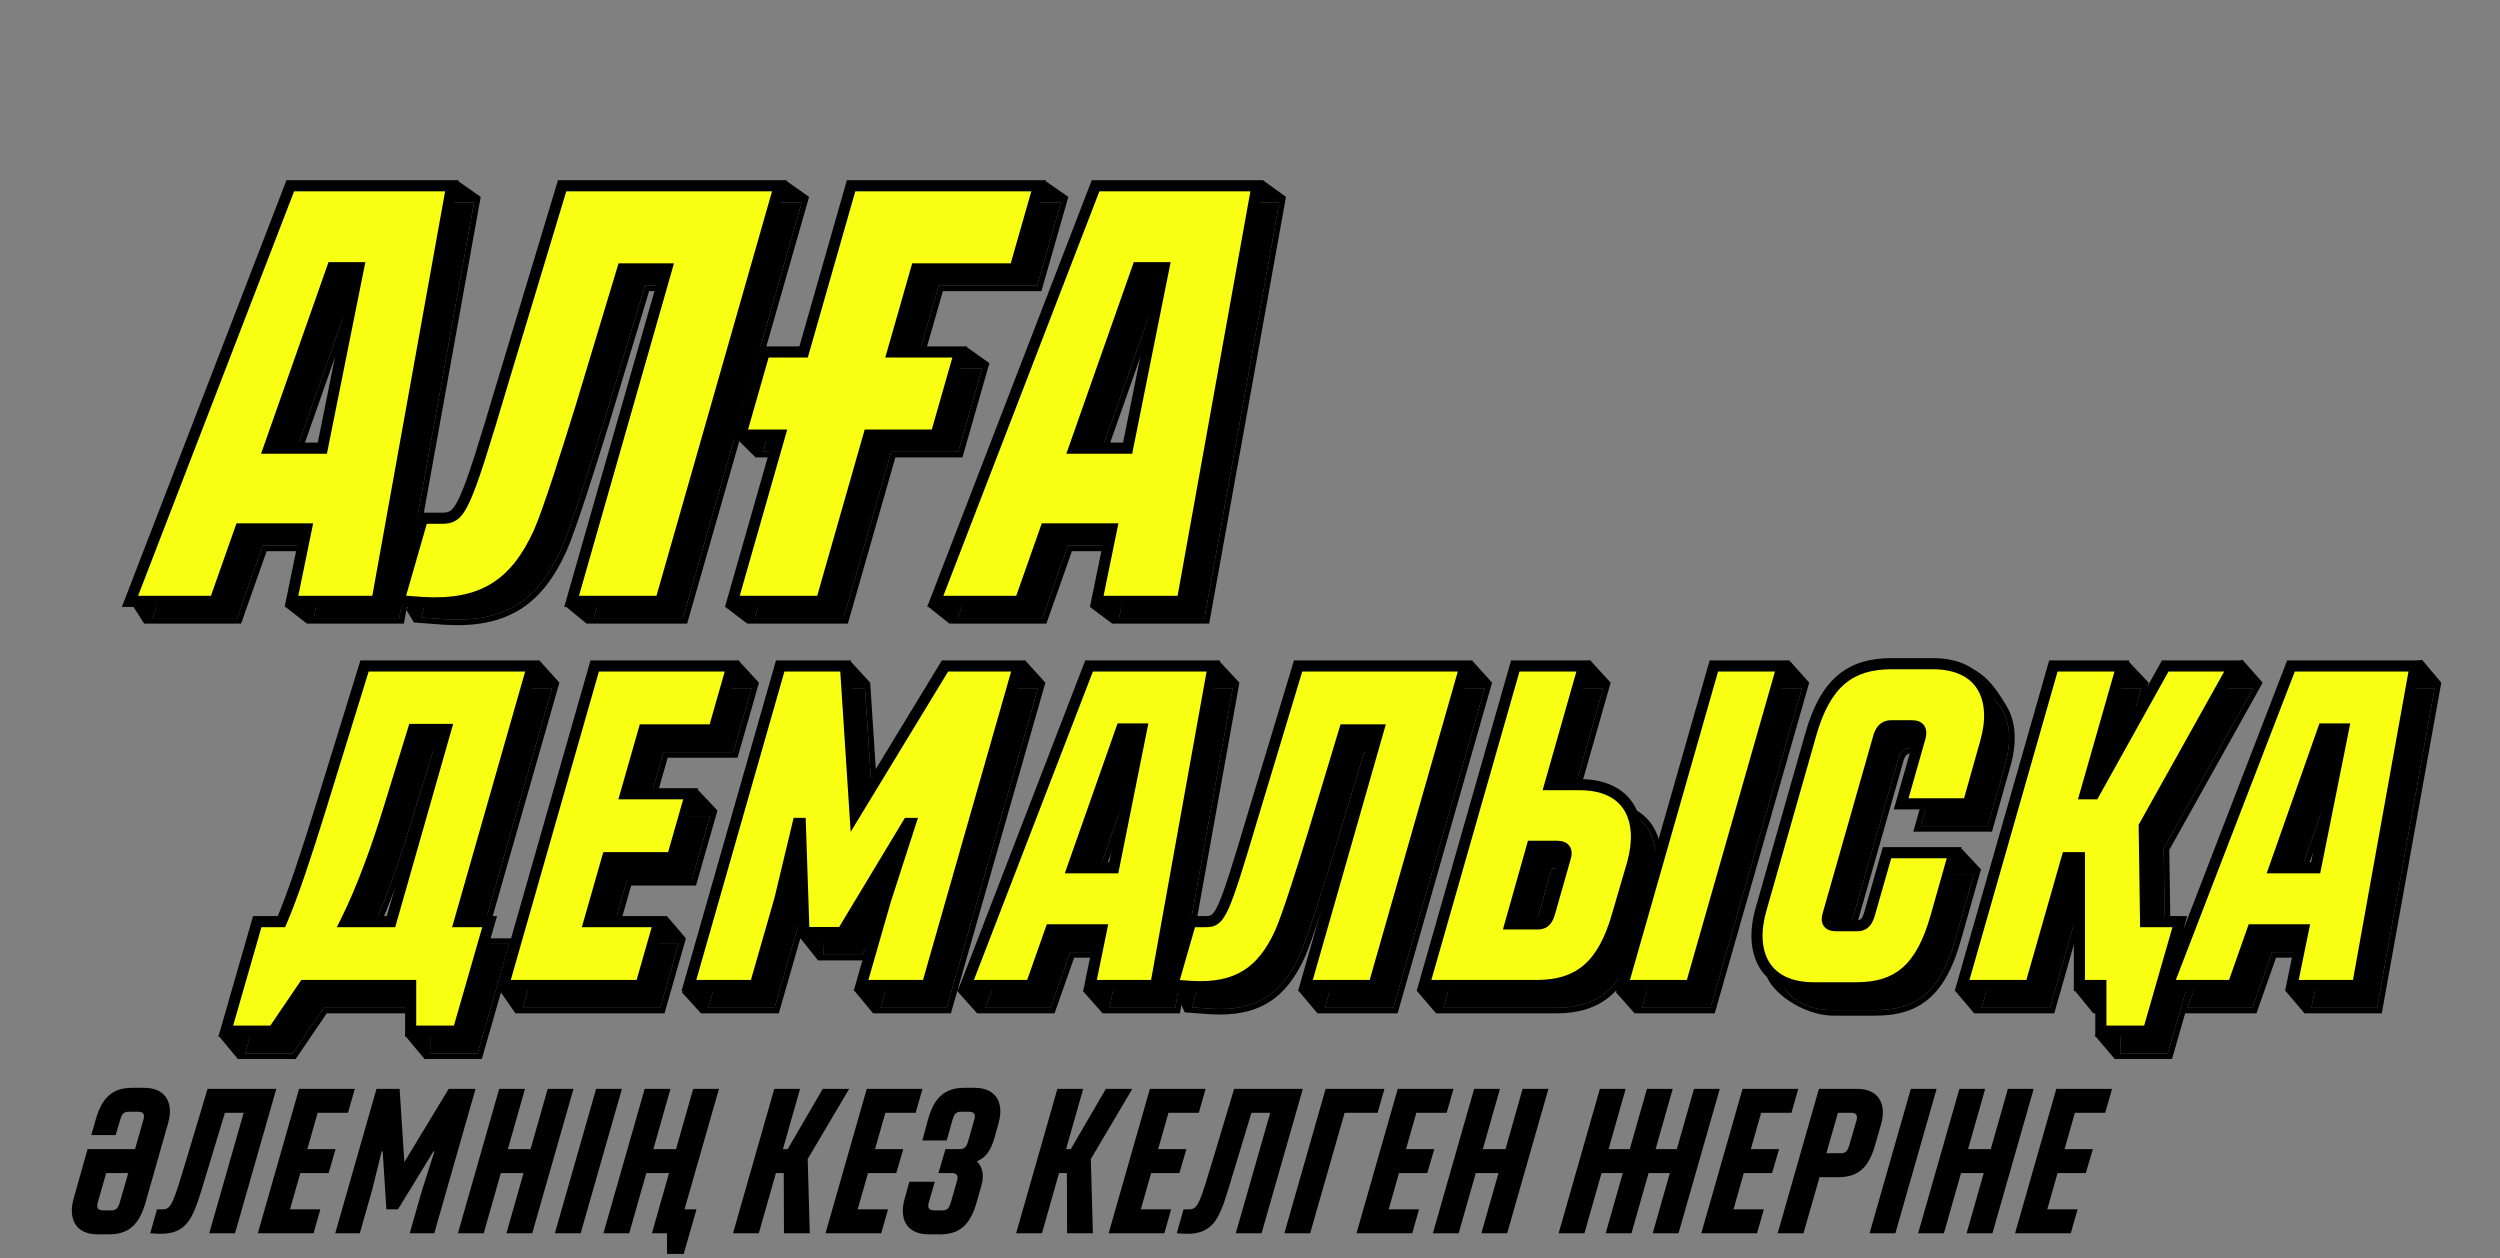 <svg width="898" height="452" viewBox="0 0 898 452" fill="none" xmlns="http://www.w3.org/2000/svg">
<rect x="0" y="0" width="898" height="452" fill="#808080" stroke="none"/>
<path d="M51.774 390.744C59.853 390.744 62.373 396.525 60.372 403.493L52.292 431.882C49.921 440.257 45.918 443.371 39.173 443.371H35.022C26.943 443.371 24.497 437.515 26.424 430.622L31.464 412.758H48.512L51.551 402.084C52.07 400.231 51.477 399.342 49.55 399.342H46.14C44.361 399.342 43.694 400.379 43.175 402.233L41.545 407.718H32.798L34.355 402.233C36.727 393.857 40.729 390.744 47.474 390.744H51.774ZM43.027 431.882L46.066 421.356H38.135L35.096 432.03C34.577 433.883 35.17 434.772 37.097 434.772H40.062C41.841 434.772 42.508 433.735 43.027 431.882ZM56.625 443.148L53.957 443L56.403 434.402H58.404C61.591 434.402 62.258 432.03 67.002 416.316L74.563 391.114H99.246L84.421 443H75.156L87.534 399.712H80.789L74.785 419.577C73.006 425.211 71.598 430.77 69.671 435.143C67.373 440.332 64.186 443.519 56.625 443.148ZM92.608 443L107.432 391.114H127.445L124.999 399.712H114.103L110.397 412.758H120.552L118.032 421.356H107.877L104.171 434.402H115.067L112.621 443H92.608ZM120.412 443L135.237 391.114H143.539L145.243 417.428L161.18 391.114H170.816L155.991 443H147.171L151.618 427.434L156.065 413.573H155.695L142.946 434.402H138.795L137.461 413.573H137.09L133.68 427.434L129.233 443H120.412ZM164.486 443L179.311 391.114H188.576L182.424 412.758H190.578L196.73 391.114H205.995L191.17 443H181.905L188.057 421.356H179.904L173.752 443H164.486ZM199.304 443L214.128 391.114H223.394L208.569 443H199.304ZM258.257 391.114L245.879 434.402H250.178L245.582 450.412H239.578V443H234.167L240.32 421.356H232.166L226.014 443H216.749L231.573 391.114H240.838L234.686 412.758H242.84L248.992 391.114H258.257ZM263.292 443L278.117 391.114H287.382L281.23 412.758H282.935L295.536 391.114H305.023L290.125 416.316L290.866 443H281.601L281.527 421.356H278.71L272.558 443H263.292ZM296.517 443L311.342 391.114H331.355L328.909 399.712H318.013L314.307 412.758H324.461L321.941 421.356H311.787L308.08 434.402H318.976L316.53 443H296.517ZM333.539 443.371C325.46 443.371 322.94 437.589 324.941 430.622L326.646 424.469H335.763L333.613 432.03C333.094 433.883 333.687 434.772 335.615 434.772H338.58C340.358 434.772 341.026 433.735 341.544 431.882L343.768 424.099C344.287 422.246 343.694 421.356 341.767 421.356H337.097L339.617 412.758H344.806C346.585 412.758 347.252 411.72 347.771 409.867L349.994 402.084C350.513 400.231 349.92 399.342 347.993 399.342H345.102C343.323 399.342 342.656 400.379 342.137 402.233L340.062 409.645H331.316L333.317 402.233C335.615 393.857 339.691 390.744 346.437 390.744H350.069C358.148 390.744 360.668 396.525 358.667 403.493L357.184 408.829C355.85 413.425 353.923 415.945 350.884 417.131C353.033 419.207 353.552 422.394 352.515 425.878L350.81 431.882C348.438 440.257 344.435 443.371 337.69 443.371H333.539ZM364.994 443L379.818 391.114H389.084L382.931 412.758H384.636L397.237 391.114H406.725L391.826 416.316L392.567 443H383.302L383.228 421.356H380.411L374.259 443H364.994ZM398.219 443L413.043 391.114H433.056L430.61 399.712H419.714L416.008 412.758H426.163L423.643 421.356H413.488L409.782 434.402H420.678L418.232 443H398.219ZM425.356 443.148L422.688 443L425.134 434.402H427.135C430.322 434.402 430.99 432.03 435.733 416.316L443.294 391.114H467.977L453.152 443H443.887L456.265 399.712H449.52L443.516 419.577C441.737 425.211 440.329 430.77 438.402 435.143C436.104 440.332 432.917 443.519 425.356 443.148ZM461.339 443L476.163 391.114H497.288L494.842 399.712H482.983L470.604 443H461.339ZM487.253 443L502.077 391.114H522.09L519.644 399.712H508.748L505.042 412.758H515.197L512.677 421.356H502.522L498.816 434.402H509.712L507.266 443H487.253ZM514.687 443L529.511 391.114H538.777L532.624 412.758H540.778L546.93 391.114H556.195L541.371 443H532.106L538.258 421.356H530.104L523.952 443H514.687ZM559.855 443L574.68 391.114H583.945L577.793 412.758H585.427L591.58 391.114H600.845L594.693 412.758H602.327L608.48 391.114H617.745L602.92 443H593.655L599.807 421.356H592.173L586.02 443H576.755L582.907 421.356H575.273L569.121 443H559.855ZM611.104 443L625.929 391.114H645.942L643.496 399.712H632.6L628.893 412.758H639.048L636.528 421.356H626.373L622.667 434.402H633.563L631.117 443H611.104ZM638.538 443L653.363 391.114H667.075C675.155 391.114 677.675 396.97 675.674 403.863L673.524 411.35C671.152 419.725 667.149 422.839 660.404 422.839H653.585L647.803 443H638.538ZM656.031 414.24H661.294C663.073 414.24 663.74 413.203 664.259 411.35L666.853 402.455C667.372 400.602 666.779 399.712 664.852 399.712H660.182L656.031 414.24ZM671.546 443L686.37 391.114H695.636L680.811 443H671.546ZM688.991 443L703.815 391.114H713.081L706.928 412.758H715.082L721.234 391.114H730.499L715.675 443H706.409L712.562 421.356H704.408L698.256 443H688.991ZM723.808 443L738.633 391.114H758.646L756.2 399.712H745.304L741.597 412.758H751.752L749.232 421.356H739.077L735.371 434.402H746.267L743.821 443H723.808Z" fill="black"/>
<path d="M54.698 222L112.274 72.728H170.277L143.408 222H112.701L118.032 195.984H94.362L85.192 222H54.698ZM104.597 166.983H123.789L136.797 102.156H127.415L104.597 166.983Z" fill="black"/>
<path d="M159.804 222.427L151.275 221.787L159.804 192.146H166.628C173.452 192.146 174.732 190.013 188.806 142.673L209.917 72.728H287.965L245.316 222H213.329L247.448 102.583H231.668L216.741 152.056C212.05 167.196 205.012 189.587 201.601 197.264C193.071 216.029 181.129 223.706 159.804 222.427Z" fill="black"/>
<path d="M372.568 102.583H337.169L328.64 132.437H352.736L344.207 162.291H320.11L303.05 222H271.063L288.123 162.291H274.049L282.579 132.437H296.653L313.712 72.728H381.098L372.568 102.583Z" fill="black"/>
<path d="M343.953 222L401.529 72.728H459.532L432.663 222H401.956L407.287 195.984H383.617L374.447 222H343.953ZM393.853 166.983H413.045L426.053 102.156H416.67L393.853 166.983Z" fill="black"/>
<path fill-rule="evenodd" clip-rule="evenodd" d="M51.783 224L47 216.5L110.902 70.728L164.5 65L172.669 70.728L145.08 224H110.249L102.5 218L115.58 197.984H95.777L86.608 224H51.783ZM94.362 195.984H118.032L112.701 222H143.408L170.277 72.728H112.274L54.698 222H85.192L94.362 195.984ZM122.151 164.983L134.356 104.156H128.831L107.422 164.983H122.151ZM104.597 166.983H123.789L136.797 102.156H127.415L104.597 166.983ZM159.67 224.422L148.673 223.597L145.968 219.069L158.299 190.146H166.628C168.256 190.146 169.063 190.001 169.821 189.452C170.68 188.831 171.742 187.491 173.177 184.334C176.038 178.042 179.83 165.845 186.889 142.103L186.891 142.095L208.432 70.728L282.5 65L290.616 70.728L246.824 224H210.678L203.421 218L244.797 104.583H233.154L218.654 152.641L218.651 152.648C213.982 167.716 206.901 190.261 203.428 198.076L203.425 198.084L203.421 198.091C199.057 207.692 193.717 214.684 186.543 219.069C179.366 223.455 170.602 225.078 159.685 224.423L159.67 224.422ZM231.668 102.583H247.448L213.329 222H245.316L287.965 72.728H209.917L188.806 142.673C174.732 190.013 173.452 192.146 166.628 192.146H159.804L151.275 221.787L159.804 222.427C181.129 223.706 193.071 216.029 201.601 197.264C205.012 189.587 212.05 167.196 216.741 152.056L231.668 102.583ZM374.077 104.583H338.678L331.291 130.437L347 124.5L355.388 130.437L345.715 164.291H321.618L304.559 224H268.412L260.5 218L285.472 164.291H271.397L265.539 158.5L281.07 130.437H295.144L312.204 70.728L375.5 65L383.749 70.728L374.077 104.583ZM296.653 132.437H282.579L274.049 162.291H288.123L271.063 222H303.05L320.11 162.291H344.207L352.736 132.437H328.64L337.169 102.583H372.568L381.098 72.728H313.712L296.653 132.437ZM341.038 224L333.5 218L400.157 70.728L454 65L461.924 70.728L434.335 224H399.505L391.5 218L404.836 197.984H385.033L375.863 224H341.038ZM407.287 195.984H383.617L374.447 222H343.953L401.529 72.728H459.532L432.663 222H401.956L407.287 195.984ZM411.406 164.983L423.611 104.156H418.086L396.677 164.983H411.406ZM393.853 166.983H413.045L426.053 102.156H416.67L393.853 166.983Z" fill="black"/>
<path d="M46.698 216L104.274 66.728H162.277L135.408 216H104.701L110.032 189.984H86.362L77.192 216H46.698ZM96.597 160.983H115.789L128.797 96.156H119.415L96.597 160.983ZM151.805 216.426L143.275 215.787L151.805 186.146H158.628C165.452 186.146 166.732 184.013 180.806 136.673L201.917 66.728H279.965L237.316 216H205.329L239.448 96.583H223.668L208.741 146.056C204.05 161.196 197.012 183.587 193.601 191.264C185.071 210.029 173.129 217.706 151.805 216.426ZM364.568 96.583H329.169L320.64 126.437H344.736L336.207 156.291H312.11L295.05 216H263.063L280.123 156.291H266.049L274.579 126.437H288.653L305.712 66.728H373.098L364.568 96.583ZM335.953 216L393.529 66.728H451.532L424.663 216H393.956L399.287 189.984H375.617L366.447 216H335.953ZM385.853 160.983H405.045L418.053 96.156H408.67L385.853 160.983Z" fill="#F8FF13"/>
<path d="M46.698 216L44.832 215.28L43.783 218H46.698V216ZM104.274 66.728V64.728H102.902L102.408 66.009L104.274 66.728ZM162.277 66.728L164.245 67.083L164.669 64.728H162.277V66.728ZM135.408 216V218H137.08L137.376 216.354L135.408 216ZM104.701 216L102.741 215.599L102.249 218H104.701V216ZM110.032 189.984L111.991 190.386L112.483 187.984H110.032V189.984ZM86.362 189.984V187.984H84.946L84.475 189.319L86.362 189.984ZM77.192 216V218H78.608L79.078 216.665L77.192 216ZM96.597 160.983L94.711 160.319L93.773 162.983H96.597V160.983ZM115.789 160.983V162.983H117.428L117.75 161.376L115.789 160.983ZM128.797 96.156L130.758 96.55L131.239 94.156H128.797V96.156ZM119.415 96.156V94.156H117.998L117.528 95.492L119.415 96.156ZM48.564 216.72L106.14 67.448L102.408 66.009L44.832 215.28L48.564 216.72ZM104.274 68.728H162.277V64.728H104.274V68.728ZM160.308 66.374L133.44 215.646L137.376 216.354L164.245 67.083L160.308 66.374ZM135.408 214H104.701V218H135.408V214ZM106.66 216.401L111.991 190.386L108.073 189.583L102.741 215.599L106.66 216.401ZM110.032 187.984H86.362V191.984H110.032V187.984ZM84.475 189.319L75.306 215.335L79.078 216.665L88.248 190.649L84.475 189.319ZM77.192 214H46.698V218H77.192V214ZM96.597 162.983H115.789V158.983H96.597V162.983ZM117.75 161.376L130.758 96.55L126.836 95.763L113.829 160.589L117.75 161.376ZM128.797 94.156H119.415V98.156H128.797V94.156ZM117.528 95.492L94.711 160.319L98.484 161.647L121.301 96.82L117.528 95.492ZM151.805 216.426L151.655 218.421L151.67 218.422L151.685 218.423L151.805 216.426ZM143.275 215.787L141.353 215.234L140.673 217.597L143.125 217.781L143.275 215.787ZM151.805 186.146V184.146H150.299L149.883 185.593L151.805 186.146ZM180.806 136.673L178.891 136.095L178.889 136.103L180.806 136.673ZM201.917 66.728V64.728H200.432L200.002 66.15L201.917 66.728ZM279.965 66.728L281.888 67.278L282.616 64.728H279.965V66.728ZM237.316 216V218H238.824L239.239 216.549L237.316 216ZM205.329 216L203.406 215.451L202.678 218H205.329V216ZM239.448 96.583L241.371 97.132L242.1 94.583H239.448V96.583ZM223.668 96.583V94.583H222.182L221.753 96.005L223.668 96.583ZM208.741 146.056L210.651 146.648L210.654 146.64L210.656 146.633L208.741 146.056ZM193.601 191.264L195.421 192.091L195.425 192.084L195.428 192.076L193.601 191.264ZM151.954 214.432L143.424 213.792L143.125 217.781L151.655 218.421L151.954 214.432ZM145.197 216.34L153.727 186.699L149.883 185.593L141.353 215.234L145.197 216.34ZM151.805 188.146H158.628V184.146H151.805V188.146ZM158.628 188.146C160.412 188.146 162.325 188.024 164.165 186.693C165.906 185.435 167.322 183.283 168.819 179.99C171.823 173.38 175.707 160.841 182.723 137.243L178.889 136.103C171.83 159.845 168.038 172.042 165.177 178.334C163.742 181.491 162.68 182.831 161.821 183.452C161.063 184.001 160.256 184.146 158.628 184.146V188.146ZM182.721 137.251L203.832 67.306L200.002 66.15L178.891 136.095L182.721 137.251ZM201.917 68.728H279.965V64.728H201.917V68.728ZM278.042 66.179L235.393 215.451L239.239 216.549L281.888 67.278L278.042 66.179ZM237.316 214H205.329V218H237.316V214ZM207.252 216.549L241.371 97.132L237.525 96.033L203.406 215.451L207.252 216.549ZM239.448 94.583H223.668V98.583H239.448V94.583ZM221.753 96.005L206.826 145.478L210.656 146.633L225.583 97.16L221.753 96.005ZM206.831 145.464C202.117 160.676 195.124 182.912 191.773 190.451L195.428 192.076C198.901 184.261 205.982 161.716 210.651 146.648L206.831 145.464ZM191.78 190.436C187.614 199.601 182.718 205.83 176.458 209.655C170.201 213.479 162.332 215.055 151.924 214.43L151.685 218.423C162.602 219.078 171.366 217.455 178.543 213.068C185.717 208.684 191.057 201.692 195.421 192.091L191.78 190.436ZM364.568 96.583V98.583H366.077L366.491 97.132L364.568 96.583ZM329.169 96.583V94.583H327.661L327.246 96.033L329.169 96.583ZM320.64 126.437L318.717 125.888L317.988 128.437H320.64V126.437ZM344.736 126.437L346.659 126.987L347.388 124.437H344.736V126.437ZM336.207 156.291V158.291H337.715L338.13 156.841L336.207 156.291ZM312.11 156.291V154.291H310.601L310.187 155.742L312.11 156.291ZM295.05 216V218H296.559L296.973 216.549L295.05 216ZM263.063 216L261.14 215.451L260.412 218H263.063V216ZM280.123 156.291L282.046 156.841L282.775 154.291H280.123V156.291ZM266.049 156.291L264.126 155.742L263.397 158.291H266.049V156.291ZM274.579 126.437V124.437H273.07L272.656 125.888L274.579 126.437ZM288.653 126.437V128.437H290.161L290.576 126.987L288.653 126.437ZM305.712 66.728V64.728H304.204L303.789 66.179L305.712 66.728ZM373.098 66.728L375.021 67.278L375.749 64.728H373.098V66.728ZM364.568 94.583H329.169V98.583H364.568V94.583ZM327.246 96.033L318.717 125.888L322.563 126.987L331.092 97.132L327.246 96.033ZM320.64 128.437H344.736V124.437H320.64V128.437ZM342.813 125.888L334.283 155.742L338.13 156.841L346.659 126.987L342.813 125.888ZM336.207 154.291H312.11V158.291H336.207V154.291ZM310.187 155.742L293.127 215.451L296.973 216.549L314.033 156.841L310.187 155.742ZM295.05 214H263.063V218H295.05V214ZM264.987 216.549L282.046 156.841L278.2 155.742L261.14 215.451L264.987 216.549ZM280.123 154.291H266.049V158.291H280.123V154.291ZM267.972 156.841L276.502 126.987L272.656 125.888L264.126 155.742L267.972 156.841ZM274.579 128.437H288.653V124.437H274.579V128.437ZM290.576 126.987L307.636 67.278L303.789 66.179L286.73 125.888L290.576 126.987ZM305.712 68.728H373.098V64.728H305.712V68.728ZM371.175 66.179L362.645 96.033L366.491 97.132L375.021 67.278L371.175 66.179ZM335.953 216L334.087 215.28L333.038 218H335.953V216ZM393.529 66.728V64.728H392.157L391.663 66.009L393.529 66.728ZM451.532 66.728L453.5 67.083L453.924 64.728H451.532V66.728ZM424.663 216V218H426.335L426.632 216.354L424.663 216ZM393.956 216L391.997 215.599L391.505 218H393.956V216ZM399.287 189.984L401.246 190.386L401.738 187.984H399.287V189.984ZM375.617 189.984V187.984H374.201L373.731 189.319L375.617 189.984ZM366.447 216V218H367.863L368.334 216.665L366.447 216ZM385.853 160.983L383.966 160.319L383.028 162.983H385.853V160.983ZM405.045 160.983V162.983H406.683L407.006 161.376L405.045 160.983ZM418.053 96.156L420.014 96.55L420.494 94.156H418.053V96.156ZM408.67 96.156V94.156H407.254L406.783 95.492L408.67 96.156ZM337.819 216.72L395.395 67.448L391.663 66.009L334.087 215.28L337.819 216.72ZM393.529 68.728H451.532V64.728H393.529V68.728ZM449.564 66.374L422.695 215.646L426.632 216.354L453.5 67.083L449.564 66.374ZM424.663 214H393.956V218H424.663V214ZM395.915 216.401L401.246 190.386L397.328 189.583L391.997 215.599L395.915 216.401ZM399.287 187.984H375.617V191.984H399.287V187.984ZM373.731 189.319L364.561 215.335L368.334 216.665L377.503 190.649L373.731 189.319ZM366.447 214H335.953V218H366.447V214ZM385.853 162.983H405.045V158.983H385.853V162.983ZM407.006 161.376L420.014 96.55L416.092 95.763L403.084 160.589L407.006 161.376ZM418.053 94.156H408.67V98.156H418.053V94.156ZM406.783 95.492L383.966 160.319L387.739 161.647L410.556 96.82L406.783 95.492Z" fill="black"/>
<path d="M88.094 378.397L99.409 339.043H108.099C112.199 329.533 117.118 314.611 122.201 298.213L137.943 247.216H198.286L172.05 339.043H182.873L171.558 378.397H154.505V362H116.298L105.148 378.397H88.094ZM131.22 339.043H147.454L167.131 270.009H155.489L146.798 298.213C142.862 311.003 137.451 326.581 131.22 339.043Z" fill="black"/>
<path d="M187.821 362L220.617 247.216H269.974L263.414 270.173H238.326L231.767 293.13H255.052L248.493 316.086H225.208L218.649 339.043H243.737L237.178 362H187.821Z" fill="black"/>
<path d="M254.456 362L287.251 247.216H310.7L314.143 300.345L346.447 247.216H372.847L340.052 362H316.275L325.13 331.172L333.985 303.788H333.165L309.552 342.979H295.778L294.466 303.788H293.646L287.087 331.172L278.233 362H254.456Z" fill="black"/>
<path d="M353.924 362L398.198 247.216H442.799L422.138 362H398.526L402.625 341.995H384.424L377.373 362H353.924ZM392.295 319.694H407.053L417.055 269.845H409.84L392.295 319.694Z" fill="black"/>
<path d="M434.747 362.328L428.188 361.836L434.747 339.043H439.994C445.241 339.043 446.225 337.403 457.048 301.001L473.281 247.216H533.297L500.501 362H475.905L502.141 270.173H490.007L478.528 308.216C474.921 319.858 469.51 337.075 466.886 342.979C460.327 357.408 451.144 363.312 434.747 362.328Z" fill="black"/>
<path d="M518.496 362L551.292 247.216H575.888L563.754 289.85H574.412C592.286 289.85 597.697 302.64 593.434 318.054L588.022 336.583C582.775 355.113 573.92 362 558.999 362H518.496ZM589.826 362L622.621 247.216H647.218L614.423 362H589.826ZM549.488 339.863H559.326C561.95 339.863 562.934 338.387 563.754 335.436L569.165 316.414C570.149 313.463 569.165 311.987 566.214 311.987H557.359L549.488 339.863Z" fill="black"/>
<path d="M658.583 362.82C640.71 362.82 635.135 350.03 639.562 334.616L657.436 271.813C662.683 253.283 671.538 246.396 686.459 246.396H701.217C719.091 246.396 724.666 259.187 720.239 274.6L714.007 296.737H689.903L696.626 273.125C697.446 270.173 696.626 268.697 693.674 268.697H686.295C683.672 268.697 682.36 270.501 681.704 273.125L663.667 336.42C662.847 339.207 663.667 340.519 666.782 340.519H673.997C676.621 340.519 677.769 339.043 678.589 336.092L684.82 314.283H708.924L702.365 337.403C697.118 355.933 688.755 362.82 673.833 362.82H658.583Z" fill="black"/>
<path d="M777.204 304.772L777.696 339.043H789.994L778.68 378.397H761.626V362H753.919V316.086H749.492L736.374 362H711.777L744.572 247.216H769.169L756.051 293.13H759.166L784.747 247.216H809.343L777.204 304.772Z" fill="black"/>
<path d="M785.643 362L829.917 247.216H874.519L853.858 362H830.245L834.344 341.995H816.143L809.092 362H785.643ZM824.014 319.694H838.772L848.774 269.845H841.559L824.014 319.694Z" fill="black"/>
<path fill-rule="evenodd" clip-rule="evenodd" d="M85.438 380.397L78.5 372L97.903 337.043H106.776C110.723 327.61 115.417 313.344 120.29 297.623L120.291 297.621L136.467 245.216L194 237.5L200.938 245.216L174.702 337.043H185.529L173.064 380.397H152.505L145.5 372L152.505 364H117.357L106.206 380.397H85.438ZM116.298 362H154.505V378.397H171.558L182.873 339.043H172.05L198.286 247.216H137.943L122.201 298.213C117.118 314.611 112.199 329.533 108.099 339.043H99.409L88.094 378.397H105.148L116.298 362ZM145.944 337.043L164.481 272.009H156.965L148.709 298.801C145.061 310.659 140.126 324.981 134.416 337.043H145.944ZM132.201 337.043C131.876 337.718 131.549 338.385 131.22 339.043H147.454L167.131 270.009H155.489L146.798 298.213C143.07 310.328 138.019 324.943 132.201 337.043ZM185.17 364L179.935 356.5L219.108 245.216L265.5 237.5L272.625 245.216L264.923 272.173H239.835L234.419 291.13L250.5 283.5L257.703 291.13L250.001 318.086H226.717L221.3 337.043L239.5 329L246.389 337.043L238.687 364H185.17ZM218.649 339.043L225.208 316.086H248.493L255.052 293.13H231.767L238.326 270.173H263.414L269.974 247.216H220.617L187.821 362H237.178L243.737 339.043H218.649ZM251.805 364L245 356.5L285.743 245.216L305.5 237.5L312.574 245.216L315.729 293.887L345.322 245.216L368.5 237.5L375.498 245.216L341.56 364H313.62L307 356L323.217 330.588L327.693 316.745L310.682 344.979H293.844L287.494 337L292.862 315.649L289.022 331.682L279.739 364H251.805ZM293.646 303.788H294.466L295.778 342.979H309.552L333.165 303.788H333.985L325.13 331.172L316.275 362H340.052L372.847 247.216H346.447L314.143 300.345L310.7 247.216H287.251L254.456 362H278.233L287.087 331.172L293.646 303.788ZM351.009 364L343.846 356L396.826 245.216L438 237.5L445.192 245.216L423.811 364H396.075L389 356L400.174 343.995H385.84L378.789 364H351.009ZM384.424 341.995H402.625L398.526 362H422.138L442.799 247.216H398.198L353.924 362H377.373L384.424 341.995ZM405.414 317.694L414.614 271.845H411.257L395.119 317.694H405.414ZM392.295 319.694H407.053L417.055 269.845H409.84L392.295 319.694ZM434.612 364.323L425.586 363.646L424.351 361L426.691 348L433.241 337.043H439.994C441.228 337.043 441.72 336.929 442.178 336.597C442.737 336.194 443.513 335.257 444.609 332.845C446.792 328.044 449.698 318.704 455.13 300.431L455.133 300.423L471.796 245.216L529 237.5L535.948 245.216L502.01 364H473.253L466.5 356L499.49 272.173H491.492L480.443 308.793L480.441 308.8L480.439 308.808C476.854 320.378 471.399 337.75 468.714 343.791L468.71 343.799L468.707 343.806C465.328 351.239 461.171 356.704 455.549 360.14C449.923 363.578 443.081 364.831 434.627 364.324L434.612 364.323ZM490.007 270.173H502.141L475.905 362H500.501L533.297 247.216H473.281L457.048 301.001C446.225 337.403 445.241 339.043 439.994 339.043H434.747L428.188 361.836L434.747 362.328C451.144 363.312 460.327 357.408 466.886 342.979C469.51 337.075 474.921 319.858 478.528 308.216L490.007 270.173ZM515.845 364L509 356L549.783 245.216L571.5 237.5L578.537 245.216L566.403 287.85H574.412C583.849 287.85 590.434 291.262 593.942 297.148C597.381 302.918 597.572 310.593 595.361 318.587L595.357 318.601L595.353 318.615L589.947 337.128C589.946 337.131 589.945 337.134 589.944 337.137C587.267 346.587 583.592 353.365 578.436 357.762C573.235 362.197 566.777 364 558.999 364H515.845ZM588.022 336.583L593.434 318.054C597.697 302.64 592.286 289.85 574.412 289.85H563.754L575.888 247.216H551.292L518.496 362H558.999C573.92 362 582.775 355.113 588.022 336.583ZM587.175 364L580.5 356.5L621.113 245.216L643 237.5L649.869 245.216L615.931 364H587.175ZM563.754 335.436L569.165 316.414C570.149 313.463 569.165 311.987 566.214 311.987H557.359L549.488 339.863H559.326C561.95 339.863 562.934 338.387 563.754 335.436ZM552.131 337.863H559.327C560.21 337.863 560.526 337.641 560.742 337.405C561.077 337.04 561.429 336.334 561.827 334.9L561.83 334.888L567.254 315.824L567.268 315.782C567.628 314.7 567.527 314.29 567.501 314.211C567.431 314.159 567.127 313.987 566.214 313.987H558.872L552.131 337.863ZM589.826 362H614.423L647.218 247.216H622.621L589.826 362ZM702.365 337.403C697.118 355.933 688.755 362.82 673.833 362.82H658.583C640.71 362.82 635.135 350.03 639.562 334.616L657.436 271.813C662.683 253.283 671.538 246.396 686.459 246.396H701.217C719.091 246.396 724.666 259.187 720.239 274.6L714.007 296.737H689.903L696.626 273.125C697.446 270.173 696.626 268.697 693.674 268.697H686.295C683.672 268.697 682.36 270.501 681.704 273.125L663.667 336.42C662.847 339.207 663.667 340.519 666.782 340.519H673.997C676.621 340.519 677.769 339.043 678.589 336.092L684.82 314.283H708.924L702.365 337.403ZM694.699 272.589C694.7 272.587 694.7 272.585 694.701 272.583C694.874 271.958 694.93 271.514 694.926 271.215C694.923 271.028 694.898 270.932 694.884 270.895C694.807 270.841 694.511 270.697 693.674 270.697H686.295C685.504 270.697 685.054 270.943 684.714 271.303C684.309 271.73 683.931 272.462 683.644 273.61L683.636 273.641L665.59 336.968L665.588 336.976L665.585 336.984C665.413 337.572 665.364 337.96 665.369 338.196C665.37 338.254 665.374 338.297 665.379 338.326C665.405 338.339 665.443 338.355 665.495 338.372C665.722 338.447 666.125 338.519 666.782 338.519H673.997C674.888 338.519 675.27 338.291 675.535 338.018C675.895 337.648 676.277 336.941 676.661 335.556L683.311 312.283L704.289 304.5L711.57 312.283L704.289 337.948C701.619 347.379 698.074 354.161 693.045 358.565C687.961 363.016 681.614 364.82 673.833 364.82H658.583C649.149 364.82 639.03 358.384 635.5 352.5C632.035 346.726 635.341 342.07 637.639 334.066M637.64 334.064L655.511 271.268L657.429 271.811L655.512 271.265C658.189 261.813 661.865 255.032 667.022 250.634C672.223 246.199 678.681 244.396 686.459 244.396L702.5 239C711.934 239 717.275 247.806 720.806 253.689C724.269 259.462 724.46 267.142 722.163 275.144C722.162 275.147 722.162 275.15 722.161 275.153L715.522 298.737H687.254L694.699 272.589M694.907 270.915C694.907 270.915 694.902 270.911 694.895 270.903C694.904 270.91 694.907 270.915 694.907 270.915ZM777.204 304.772L777.696 339.043H789.994L778.68 378.397H761.626V362H753.919V316.086H749.492L736.374 362H711.777L744.572 247.216H769.169L756.051 293.13H759.166L784.747 247.216H809.343L777.204 304.772ZM759.451 288.51L771.82 245.216L764.5 237.5L743.064 245.216L702.365 356L709.126 364H737.882L751 318.086H751.919L745 355.5L751.919 364H759.626L752.5 372L759.626 380.397H780.185L784.9 364H810.508L817.559 343.995H831.893L821 356L827.794 364H855.53L876.911 245.216L870 237L828.545 245.216L791.257 341.89L792.65 337.043H779.667L779.211 305.279L812.751 245.216L805.5 237L783.571 245.216L759.451 288.51ZM785.643 362L829.917 247.216H874.519L853.858 362H830.245L834.344 341.995H816.143L809.092 362H785.643ZM837.133 317.694L846.333 271.845H842.976L826.838 317.694H837.133ZM824.014 319.694H838.772L848.774 269.845H841.559L824.014 319.694Z" fill="black"/>
<path d="M81.094 370.398L92.409 331.043H101.099C105.199 321.533 110.118 306.611 115.201 290.213L130.943 239.217H191.286L165.05 331.043H175.873L164.558 370.398H147.505V354H109.298L98.148 370.398H81.094ZM124.22 331.043H140.454L160.131 262.009H148.489L139.798 290.213C135.862 303.003 130.451 318.581 124.22 331.043ZM180.821 354L213.617 239.217H262.974L256.414 262.173H231.326L224.767 285.13H248.052L241.493 308.087H218.208L211.649 331.043H236.737L230.178 354H180.821ZM247.456 354L280.251 239.217H303.7L307.143 292.345L339.447 239.217H365.847L333.052 354H309.275L318.13 323.172L326.985 295.788H326.165L302.552 334.979H288.778L287.466 295.788H286.646L280.087 323.172L271.233 354H247.456ZM346.924 354L391.198 239.217H435.799L415.138 354H391.526L395.625 333.995H377.424L370.373 354H346.924ZM385.295 311.694H400.053L410.055 261.845H402.84L385.295 311.694ZM427.747 354.328L421.188 353.836L427.747 331.043H432.994C438.241 331.043 439.225 329.404 450.048 293.001L466.281 239.217H526.297L493.501 354H468.905L495.141 262.173H483.007L471.528 300.216C467.921 311.858 462.51 329.076 459.886 334.979C453.327 349.409 444.144 355.312 427.747 354.328ZM511.496 354L544.292 239.217H568.888L556.754 281.85H567.412C585.286 281.85 590.697 294.641 586.434 310.054L581.022 328.584C575.775 347.113 566.92 354 551.999 354H511.496ZM582.826 354L615.621 239.217H640.218L607.423 354H582.826ZM542.488 331.863H552.326C554.95 331.863 555.934 330.387 556.754 327.436L562.165 308.415C563.149 305.463 562.165 303.987 559.213 303.987H550.359L542.488 331.863ZM651.583 354.82C633.71 354.82 628.135 342.03 632.562 326.616L650.436 263.813C655.683 245.284 664.538 238.397 679.459 238.397H694.217C712.091 238.397 717.666 251.187 713.239 266.601L707.007 288.737H682.903L689.626 265.125C690.446 262.173 689.626 260.697 686.674 260.697H679.295C676.672 260.697 675.36 262.501 674.704 265.125L656.667 328.42C655.847 331.207 656.667 332.519 659.782 332.519H666.997C669.621 332.519 670.769 331.043 671.589 328.092L677.82 306.283H701.924L695.365 329.404C690.118 347.933 681.755 354.82 666.833 354.82H651.583ZM770.204 296.772L770.696 331.043H782.994L771.679 370.398H754.626V354H746.919V308.087H742.492L729.374 354H704.777L737.572 239.217H762.169L749.051 285.13H752.166L777.747 239.217H802.343L770.204 296.772ZM778.643 354L822.917 239.217H867.519L846.858 354H823.245L827.344 333.995H809.143L802.092 354H778.643ZM817.014 311.694H831.772L841.774 261.845H834.559L817.014 311.694Z" fill="#F8FF13"/>
<path d="M81.094 370.398L79.172 369.845L78.438 372.398H81.094V370.398ZM92.409 331.043V329.043H90.903L90.487 330.491L92.409 331.043ZM101.099 331.043V333.043H102.415L102.936 331.835L101.099 331.043ZM115.201 290.213L117.112 290.805L117.112 290.803L115.201 290.213ZM130.943 239.217V237.217H129.467L129.032 238.627L130.943 239.217ZM191.286 239.217L193.209 239.766L193.938 237.217H191.286V239.217ZM165.05 331.043L163.127 330.494L162.399 333.043H165.05V331.043ZM175.873 331.043L177.795 331.596L178.529 329.043H175.873V331.043ZM164.558 370.398V372.398H166.064L166.48 370.95L164.558 370.398ZM147.505 370.398H145.505V372.398H147.505V370.398ZM147.505 354H149.505V352H147.505V354ZM109.298 354V352H108.24L107.644 352.875L109.298 354ZM98.148 370.398V372.398H99.206L99.802 371.522L98.148 370.398ZM124.22 331.043L122.431 330.149L120.984 333.043H124.22V331.043ZM140.454 331.043V333.043H141.963L142.377 331.592L140.454 331.043ZM160.131 262.009L162.054 262.557L162.781 260.009H160.131V262.009ZM148.489 262.009V260.009H147.012L146.577 261.42L148.489 262.009ZM139.798 290.213L137.887 289.624L137.886 289.625L139.798 290.213ZM83.016 370.95L94.331 331.596L90.487 330.491L79.172 369.845L83.016 370.95ZM92.409 333.043H101.099V329.043H92.409V333.043ZM102.936 331.835C107.084 322.212 112.032 307.192 117.112 290.805L113.291 289.621C108.204 306.03 103.314 320.853 99.263 330.252L102.936 331.835ZM117.112 290.803L132.854 239.806L129.032 238.627L113.29 289.623L117.112 290.803ZM130.943 241.217H191.286V237.217H130.943V241.217ZM189.363 238.667L163.127 330.494L166.973 331.593L193.209 239.766L189.363 238.667ZM165.05 333.043H175.873V329.043H165.05V333.043ZM173.951 330.491L162.636 369.845L166.48 370.95L177.795 331.596L173.951 330.491ZM164.558 368.398H147.505V372.398H164.558V368.398ZM149.505 370.398V354H145.505V370.398H149.505ZM147.505 352H109.298V356H147.505V352ZM107.644 352.875L96.494 369.273L99.802 371.522L110.952 355.125L107.644 352.875ZM98.148 368.398H81.094V372.398H98.148V368.398ZM124.22 333.043H140.454V329.043H124.22V333.043ZM142.377 331.592L162.054 262.557L158.208 261.461L138.53 330.495L142.377 331.592ZM160.131 260.009H148.489V264.009H160.131V260.009ZM146.577 261.42L137.887 289.624L141.709 290.802L150.4 262.598L146.577 261.42ZM137.886 289.625C133.961 302.383 128.588 317.836 122.431 330.149L126.009 331.938C132.315 319.326 137.764 303.624 141.709 290.801L137.886 289.625ZM180.821 354L178.898 353.451L178.17 356H180.821V354ZM213.617 239.217V237.217H212.108L211.694 238.667L213.617 239.217ZM262.974 239.217L264.897 239.766L265.625 237.217H262.974V239.217ZM256.414 262.173V264.173H257.923L258.338 262.723L256.414 262.173ZM231.326 262.173V260.173H229.818L229.403 261.624L231.326 262.173ZM224.767 285.13L222.844 284.58L222.116 287.13H224.767V285.13ZM248.052 285.13L249.975 285.679L250.703 283.13H248.052V285.13ZM241.493 308.087V310.087H243.001L243.416 308.636L241.493 308.087ZM218.208 308.087V306.087H216.699L216.285 307.537L218.208 308.087ZM211.649 331.043L209.726 330.494L208.997 333.043H211.649V331.043ZM236.737 331.043L238.66 331.593L239.389 329.043H236.737V331.043ZM230.178 354V356H231.687L232.101 354.549L230.178 354ZM182.744 354.549L215.54 239.766L211.694 238.667L178.898 353.451L182.744 354.549ZM213.617 241.217H262.974V237.217H213.617V241.217ZM261.05 238.667L254.491 261.624L258.338 262.723L264.897 239.766L261.05 238.667ZM256.414 260.173H231.326V264.173H256.414V260.173ZM229.403 261.624L222.844 284.58L226.69 285.679L233.249 262.723L229.403 261.624ZM224.767 287.13H248.052V283.13H224.767V287.13ZM246.129 284.58L239.57 307.537L243.416 308.636L249.975 285.679L246.129 284.58ZM241.493 306.087H218.208V310.087H241.493V306.087ZM216.285 307.537L209.726 330.494L213.572 331.593L220.131 308.636L216.285 307.537ZM211.649 333.043H236.737V329.043H211.649V333.043ZM234.814 330.494L228.255 353.451L232.101 354.549L238.66 331.593L234.814 330.494ZM230.178 352H180.821V356H230.178V352ZM247.456 354L245.533 353.451L244.805 356H247.456V354ZM280.251 239.217V237.217H278.743L278.328 238.667L280.251 239.217ZM303.7 239.217L305.696 239.087L305.574 237.217H303.7V239.217ZM307.143 292.345L305.148 292.474L305.558 298.802L308.852 293.384L307.143 292.345ZM339.447 239.217V237.217H338.322L337.738 238.177L339.447 239.217ZM365.847 239.217L367.77 239.766L368.498 237.217H365.847V239.217ZM333.052 354V356H334.56L334.975 354.549L333.052 354ZM309.275 354L307.353 353.448L306.62 356H309.275V354ZM318.13 323.172L316.227 322.557L316.217 322.589L316.208 322.62L318.13 323.172ZM326.985 295.788L328.888 296.404L329.733 293.788H326.985V295.788ZM326.165 295.788V293.788H325.035L324.452 294.756L326.165 295.788ZM302.552 334.979V336.979H303.682L304.265 336.011L302.552 334.979ZM288.778 334.979L286.779 335.046L286.844 336.979H288.778V334.979ZM287.466 295.788L289.465 295.721L289.4 293.788H287.466V295.788ZM286.646 295.788V293.788H285.069L284.701 295.323L286.646 295.788ZM280.087 323.172L282.01 323.725L282.022 323.682L282.032 323.638L280.087 323.172ZM271.233 354V356H272.739L273.155 354.552L271.233 354ZM249.379 354.549L282.174 239.766L278.328 238.667L245.533 353.451L249.379 354.549ZM280.251 241.217H303.7V237.217H280.251V241.217ZM301.704 239.346L305.148 292.474L309.139 292.216L305.696 239.087L301.704 239.346ZM308.852 293.384L341.156 240.256L337.738 238.177L305.434 291.306L308.852 293.384ZM339.447 241.217H365.847V237.217H339.447V241.217ZM363.924 238.667L331.129 353.451L334.975 354.549L367.77 239.766L363.924 238.667ZM333.052 352H309.275V356H333.052V352ZM311.197 354.552L320.052 323.725L316.208 322.62L307.353 353.448L311.197 354.552ZM320.033 323.788L328.888 296.404L325.082 295.173L316.227 322.557L320.033 323.788ZM326.985 293.788H326.165V297.788H326.985V293.788ZM324.452 294.756L300.839 333.947L304.265 336.011L327.878 296.821L324.452 294.756ZM302.552 332.979H288.778V336.979H302.552V332.979ZM290.777 334.912L289.465 295.721L285.467 295.855L286.779 335.046L290.777 334.912ZM287.466 293.788H286.646V297.788H287.466V293.788ZM284.701 295.323L278.142 322.707L282.032 323.638L288.591 296.254L284.701 295.323ZM278.165 322.62L269.31 353.448L273.155 354.552L282.01 323.725L278.165 322.62ZM271.233 352H247.456V356H271.233V352ZM346.924 354L345.058 353.28L344.009 356H346.924V354ZM391.198 239.217V237.217H389.826L389.332 238.497L391.198 239.217ZM435.799 239.217L437.768 239.571L438.192 237.217H435.799V239.217ZM415.138 354V356H416.811L417.107 354.354L415.138 354ZM391.526 354L389.567 353.599L389.074 356H391.526V354ZM395.625 333.995L397.585 334.396L398.077 331.995H395.625V333.995ZM377.424 333.995V331.995H376.008L375.538 333.33L377.424 333.995ZM370.373 354V356H371.789L372.259 354.665L370.373 354ZM385.295 311.694L383.408 311.03L382.471 313.694H385.295V311.694ZM400.053 311.694V313.694H401.691L402.014 312.088L400.053 311.694ZM410.055 261.845L412.016 262.239L412.496 259.845H410.055V261.845ZM402.84 261.845V259.845H401.424L400.954 261.181L402.84 261.845ZM348.79 354.72L393.064 239.936L389.332 238.497L345.058 353.28L348.79 354.72ZM391.198 241.217H435.799V237.217H391.198V241.217ZM433.831 238.862L413.17 353.646L417.107 354.354L437.768 239.571L433.831 238.862ZM415.138 352H391.526V356H415.138V352ZM393.485 354.401L397.585 334.396L393.666 333.593L389.567 353.599L393.485 354.401ZM395.625 331.995H377.424V335.995H395.625V331.995ZM375.538 333.33L368.487 353.335L372.259 354.665L379.31 334.66L375.538 333.33ZM370.373 352H346.924V356H370.373V352ZM385.295 313.694H400.053V309.694H385.295V313.694ZM402.014 312.088L412.016 262.239L408.094 261.452L398.092 311.301L402.014 312.088ZM410.055 259.845H402.84V263.845H410.055V259.845ZM400.954 261.181L383.408 311.03L387.181 312.358L404.727 262.509L400.954 261.181ZM427.747 354.328L427.597 356.322L427.612 356.323L427.627 356.324L427.747 354.328ZM421.188 353.836L419.266 353.283L418.586 355.646L421.038 355.83L421.188 353.836ZM427.747 331.043V329.043H426.241L425.825 330.49L427.747 331.043ZM450.048 293.001L448.133 292.423L448.13 292.431L450.048 293.001ZM466.281 239.217V237.217H464.796L464.366 238.639L466.281 239.217ZM526.297 239.217L528.22 239.766L528.948 237.217H526.297V239.217ZM493.501 354V356H495.01L495.424 354.549L493.501 354ZM468.905 354L466.982 353.451L466.253 356H468.905V354ZM495.141 262.173L497.064 262.723L497.792 260.173H495.141V262.173ZM483.007 262.173V260.173H481.521L481.092 261.596L483.007 262.173ZM471.528 300.216L473.439 300.808L473.441 300.801L473.443 300.793L471.528 300.216ZM459.886 334.979L461.707 335.806L461.71 335.799L461.714 335.791L459.886 334.979ZM427.896 352.334L421.337 351.842L421.038 355.83L427.597 356.322L427.896 352.334ZM423.11 354.389L429.669 331.596L425.825 330.49L419.266 353.283L423.11 354.389ZM427.747 333.043H432.994V329.043H427.747V333.043ZM432.994 333.043C434.384 333.043 435.982 332.953 437.522 331.839C438.963 330.798 440.092 329.049 441.251 326.501C443.578 321.382 446.575 311.7 451.965 293.571L448.13 292.431C442.698 310.704 439.792 320.044 437.609 324.845C436.513 327.257 435.737 328.194 435.178 328.598C434.72 328.929 434.228 329.043 432.994 329.043V333.043ZM451.962 293.579L468.196 239.794L464.366 238.639L448.133 292.423L451.962 293.579ZM466.281 241.217H526.297V237.217H466.281V241.217ZM524.373 238.667L491.578 353.451L495.424 354.549L528.22 239.766L524.373 238.667ZM493.501 352H468.905V356H493.501V352ZM470.828 354.549L497.064 262.723L493.218 261.624L466.982 353.451L470.828 354.549ZM495.141 260.173H483.007V264.173H495.141V260.173ZM481.092 261.596L469.614 299.638L473.443 300.793L484.922 262.751L481.092 261.596ZM469.618 299.624C465.988 311.338 460.621 328.401 458.058 334.166L461.714 335.791C464.399 329.75 469.854 312.378 473.439 300.808L469.618 299.624ZM458.065 334.151C454.885 341.148 451.171 345.85 446.463 348.727C441.758 351.602 435.811 352.808 427.867 352.332L427.627 356.324C436.081 356.832 442.923 355.578 448.549 352.14C454.171 348.704 458.328 343.239 461.707 335.806L458.065 334.151ZM511.496 354L509.573 353.451L508.845 356H511.496V354ZM544.292 239.217V237.217H542.783L542.369 238.667L544.292 239.217ZM568.888 239.217L570.812 239.764L571.537 237.217H568.888V239.217ZM556.754 281.85L554.83 281.303L554.105 283.85H556.754V281.85ZM586.434 310.054L588.353 310.615L588.357 310.601L588.361 310.588L586.434 310.054ZM581.022 328.584L579.103 328.023L579.1 328.031L579.098 328.039L581.022 328.584ZM582.826 354L580.903 353.451L580.175 356H582.826V354ZM615.621 239.217V237.217H614.113L613.698 238.667L615.621 239.217ZM640.218 239.217L642.141 239.766L642.869 237.217H640.218V239.217ZM607.423 354V356H608.931L609.346 354.549L607.423 354ZM542.488 331.863L540.563 331.32L539.845 333.863H542.488V331.863ZM556.754 327.436L554.83 326.889L554.827 326.901L556.754 327.436ZM562.165 308.415L560.268 307.782L560.254 307.824L560.241 307.867L562.165 308.415ZM550.359 303.987V301.987H548.845L548.434 303.444L550.359 303.987ZM513.419 354.549L546.215 239.766L542.369 238.667L509.573 353.451L513.419 354.549ZM544.292 241.217H568.888V237.217H544.292V241.217ZM566.964 238.669L554.83 281.303L558.677 282.398L570.812 239.764L566.964 238.669ZM556.754 283.85H567.412V279.85H556.754V283.85ZM567.412 283.85C575.849 283.85 580.906 286.834 583.506 291.196C586.175 295.675 586.558 302.101 584.506 309.521L588.361 310.588C590.572 302.593 590.381 294.918 586.942 289.148C583.434 283.262 576.849 279.85 567.412 279.85V283.85ZM584.514 309.494L579.103 328.023L582.942 329.144L588.353 310.615L584.514 309.494ZM579.098 328.039C576.528 337.114 573.153 343.041 568.841 346.719C564.572 350.359 559.141 352 551.999 352V356C559.777 356 566.235 354.198 571.436 349.762C576.594 345.364 580.269 338.583 582.947 329.129L579.098 328.039ZM551.999 352H511.496V356H551.999V352ZM584.749 354.549L617.544 239.766L613.698 238.667L580.903 353.451L584.749 354.549ZM615.621 241.217H640.218V237.217H615.621V241.217ZM638.295 238.667L605.5 353.451L609.346 354.549L642.141 239.766L638.295 238.667ZM607.423 352H582.826V356H607.423V352ZM542.488 333.863H552.326V329.863H542.488V333.863ZM552.326 333.863C554.067 333.863 555.555 333.347 556.691 332.108C557.709 330.997 558.259 329.489 558.681 327.971L554.827 326.901C554.429 328.334 554.077 329.04 553.742 329.405C553.526 329.641 553.21 329.863 552.326 329.863V333.863ZM558.678 327.983L564.089 308.962L560.241 307.867L554.83 326.889L558.678 327.983ZM564.062 309.047C564.608 307.41 564.852 305.519 563.829 303.985C562.772 302.399 560.908 301.987 559.214 301.987V305.987C560.47 305.987 560.574 306.313 560.501 306.203C560.462 306.145 560.706 306.467 560.268 307.782L564.062 309.047ZM559.214 301.987H550.359V305.987H559.214V301.987ZM548.434 303.444L540.563 331.32L544.413 332.407L552.284 304.531L548.434 303.444ZM632.562 326.616L634.484 327.168L634.486 327.163L632.562 326.616ZM650.436 263.813L652.359 264.36L652.36 264.358L650.436 263.813ZM713.239 266.601L711.316 266.048L711.313 266.059L713.239 266.601ZM707.007 288.737V290.737H708.522L708.933 289.279L707.007 288.737ZM682.903 288.737L680.979 288.19L680.254 290.737H682.903V288.737ZM689.626 265.125L691.55 265.672L691.553 265.66L689.626 265.125ZM674.704 265.125L676.628 265.673L676.636 265.642L676.644 265.61L674.704 265.125ZM656.667 328.42L658.585 328.984L658.588 328.976L658.59 328.968L656.667 328.42ZM671.589 328.092L669.666 327.542L669.664 327.549L669.661 327.556L671.589 328.092ZM677.82 306.283V304.283H676.311L675.897 305.733L677.82 306.283ZM701.924 306.283L703.848 306.829L704.57 304.283H701.924V306.283ZM695.365 329.404L693.441 328.858L693.441 328.859L695.365 329.404ZM651.583 352.82C643.144 352.82 638.044 349.834 635.425 345.469C632.741 340.995 632.357 334.576 634.484 327.168L630.64 326.064C628.34 334.069 628.53 341.752 631.995 347.527C635.525 353.411 642.149 356.82 651.583 356.82V352.82ZM634.486 327.163L652.359 264.36L648.512 263.266L630.639 326.068L634.486 327.163ZM652.36 264.358C654.93 255.283 658.305 249.355 662.617 245.678C666.886 242.038 672.316 240.397 679.459 240.397V236.397C671.681 236.397 665.223 238.199 660.022 242.635C654.864 247.033 651.189 253.814 648.511 263.268L652.36 264.358ZM679.459 240.397H694.217V236.397H679.459V240.397ZM694.217 240.397C702.656 240.397 707.757 243.383 710.376 247.747C713.06 252.221 713.444 258.64 711.316 266.048L715.161 267.153C717.46 259.147 717.271 251.464 713.806 245.689C710.275 239.806 703.652 236.397 694.217 236.397V240.397ZM711.313 266.059L705.082 288.195L708.933 289.279L715.164 267.142L711.313 266.059ZM707.007 286.737H682.903V290.737H707.007V286.737ZM684.826 289.285L691.549 265.672L687.702 264.577L680.979 288.19L684.826 289.285ZM691.553 265.66C691.994 264.073 692.207 262.225 691.25 260.728C690.22 259.115 688.378 258.697 686.674 258.697V262.697C687.922 262.697 687.967 263.018 687.879 262.881C687.863 262.855 687.922 262.925 687.926 263.216C687.93 263.515 687.873 263.961 687.699 264.59L691.553 265.66ZM686.674 258.697H679.295V262.697H686.674V258.697ZM679.295 258.697C677.464 258.697 675.945 259.353 674.81 260.552C673.739 261.683 673.133 263.164 672.764 264.64L676.644 265.61C676.931 264.462 677.309 263.73 677.714 263.303C678.054 262.943 678.504 262.697 679.295 262.697V258.697ZM672.781 264.577L654.743 327.872L658.59 328.968L676.628 265.673L672.781 264.577ZM654.748 327.855C654.309 329.348 654.051 331.206 655.131 332.691C656.225 334.195 658.101 334.519 659.782 334.519V330.519C659.125 330.519 658.722 330.447 658.495 330.372C658.29 330.304 658.311 330.262 658.366 330.338C658.419 330.411 658.373 330.414 658.369 330.196C658.364 329.96 658.413 329.572 658.585 328.984L654.748 327.855ZM659.782 334.519H666.997V330.519H659.782V334.519ZM666.997 334.519C668.73 334.519 670.234 334.009 671.403 332.806C672.479 331.7 673.08 330.194 673.516 328.627L669.661 327.556C669.277 328.941 668.895 329.648 668.535 330.018C668.27 330.291 667.888 330.519 666.997 330.519V334.519ZM673.512 328.641L679.743 306.832L675.897 305.733L669.666 327.542L673.512 328.641ZM677.82 308.283H701.924V304.283H677.82V308.283ZM700 305.737L693.441 328.858L697.289 329.949L703.848 306.829L700 305.737ZM693.441 328.859C690.864 337.957 687.604 343.883 683.41 347.555C679.27 351.18 673.974 352.82 666.833 352.82V356.82C674.614 356.82 680.961 355.016 686.045 350.565C691.074 346.161 694.619 339.38 697.289 329.948L693.441 328.859ZM666.833 352.82H651.583V356.82H666.833V352.82ZM770.204 296.772L768.458 295.797L768.196 296.265L768.204 296.801L770.204 296.772ZM770.696 331.043L768.696 331.072L768.724 333.043H770.696V331.043ZM782.994 331.043L784.916 331.596L785.65 329.043H782.994V331.043ZM771.68 370.398V372.398H773.185L773.602 370.95L771.68 370.398ZM754.626 370.398H752.626V372.398H754.626V370.398ZM754.626 354H756.626V352H754.626V354ZM746.919 354H744.919V356H746.919V354ZM746.919 308.087H748.919V306.087H746.919V308.087ZM742.492 308.087V306.087H740.983L740.569 307.537L742.492 308.087ZM729.374 354V356H730.882L731.297 354.549L729.374 354ZM704.777 354L702.854 353.451L702.126 356H704.777V354ZM737.572 239.217V237.217H736.064L735.649 238.667L737.572 239.217ZM762.169 239.217L764.092 239.766L764.82 237.217H762.169V239.217ZM749.051 285.13L747.128 284.58L746.399 287.13H749.051V285.13ZM752.166 285.13V287.13H753.341L753.913 286.103L752.166 285.13ZM777.747 239.217V237.217H776.571L775.999 238.243L777.747 239.217ZM802.343 239.217L804.089 240.192L805.751 237.217H802.343V239.217ZM768.204 296.801L768.696 331.072L772.695 331.015L772.203 296.744L768.204 296.801ZM770.696 333.043H782.994V329.043H770.696V333.043ZM781.072 330.491L769.757 369.845L773.602 370.95L784.916 331.596L781.072 330.491ZM771.68 368.398H754.626V372.398H771.68V368.398ZM756.626 370.398V354H752.626V370.398H756.626ZM754.626 352H746.919V356H754.626V352ZM748.919 354V308.087H744.919V354H748.919ZM746.919 306.087H742.492V310.087H746.919V306.087ZM740.569 307.537L727.451 353.451L731.297 354.549L744.415 308.636L740.569 307.537ZM729.374 352H704.777V356H729.374V352ZM706.7 354.549L739.495 239.766L735.649 238.667L702.854 353.451L706.7 354.549ZM737.572 241.217H762.169V237.217H737.572V241.217ZM760.246 238.667L747.128 284.58L750.974 285.679L764.092 239.766L760.246 238.667ZM749.051 287.13H752.166V283.13H749.051V287.13ZM753.913 286.103L779.494 240.19L775.999 238.243L750.419 284.157L753.913 286.103ZM777.747 241.217H802.343V237.217H777.747V241.217ZM800.597 238.241L768.458 295.797L771.95 297.747L804.089 240.192L800.597 238.241ZM778.643 354L776.777 353.28L775.728 356H778.643V354ZM822.917 239.217V237.217H821.545L821.051 238.497L822.917 239.217ZM867.519 239.217L869.487 239.571L869.911 237.217H867.519V239.217ZM846.858 354V356H848.53L848.826 354.354L846.858 354ZM823.245 354L821.286 353.599L820.794 356H823.245V354ZM827.344 333.995L829.304 334.396L829.796 331.995H827.344V333.995ZM809.143 333.995V331.995H807.727L807.257 333.33L809.143 333.995ZM802.092 354V356H803.508L803.978 354.665L802.092 354ZM817.014 311.694L815.127 311.03L814.19 313.694H817.014V311.694ZM831.772 311.694V313.694H833.41L833.733 312.088L831.772 311.694ZM841.774 261.845L843.735 262.239L844.215 259.845H841.774V261.845ZM834.559 261.845V259.845H833.143L832.673 261.181L834.559 261.845ZM780.509 354.72L824.783 239.936L821.051 238.497L776.777 353.28L780.509 354.72ZM822.917 241.217H867.519V237.217H822.917V241.217ZM865.55 238.862L844.889 353.646L848.826 354.354L869.487 239.571L865.55 238.862ZM846.858 352H823.245V356H846.858V352ZM825.204 354.401L829.304 334.396L825.385 333.593L821.286 353.599L825.204 354.401ZM827.344 331.995H809.143V335.995H827.344V331.995ZM807.257 333.33L800.206 353.335L803.978 354.665L811.029 334.66L807.257 333.33ZM802.092 352H778.643V356H802.092V352ZM817.014 313.694H831.772V309.694H817.014V313.694ZM833.733 312.088L843.735 262.239L839.813 261.452L829.811 311.301L833.733 312.088ZM841.774 259.845H834.559V263.845H841.774V259.845ZM832.673 261.181L815.127 311.03L818.9 312.358L836.446 262.509L832.673 261.181Z" fill="black"/>
</svg>
